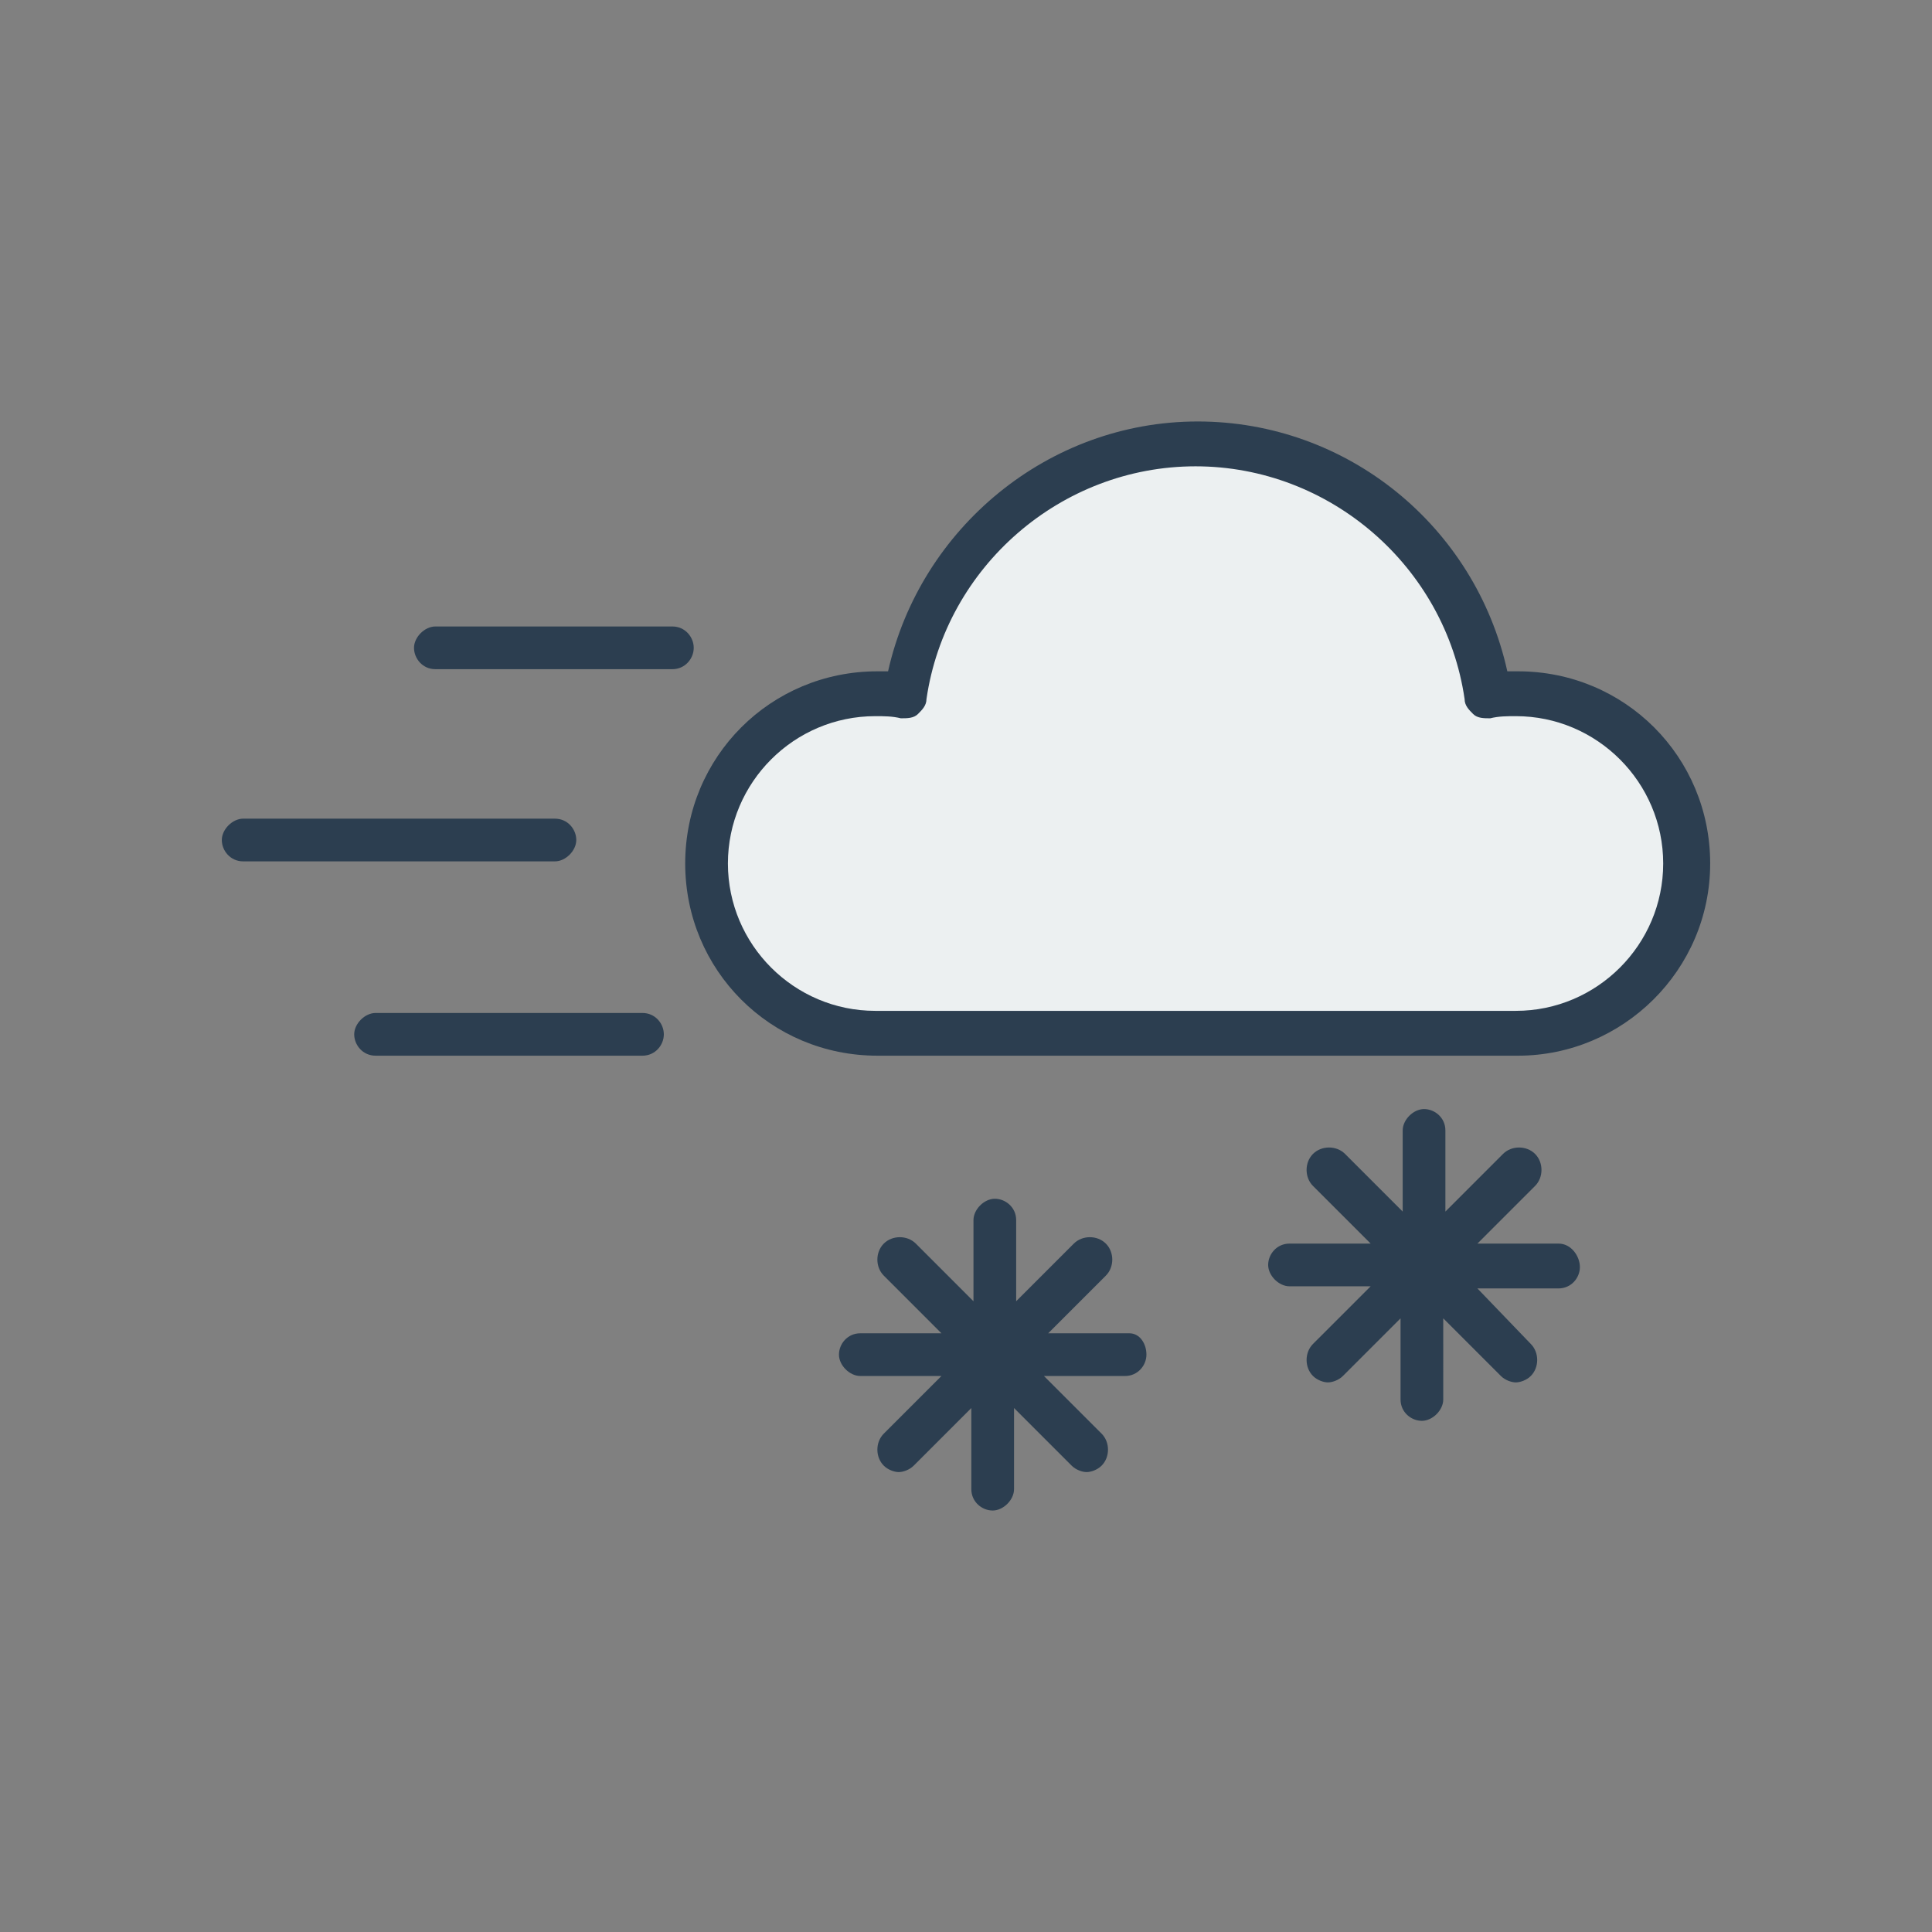 <?xml version="1.0" encoding="utf-8"?>
<!-- Generator: Adobe Illustrator 16.0.0, SVG Export Plug-In . SVG Version: 6.00 Build 0)  -->
<!DOCTYPE svg PUBLIC "-//W3C//DTD SVG 1.1//EN" "http://www.w3.org/Graphics/SVG/1.1/DTD/svg11.dtd">
<svg version="1.1" id="Layer_1" xmlns="http://www.w3.org/2000/svg" xmlns:xlink="http://www.w3.org/1999/xlink" x="0px" y="0px"
	 width="538.582px" height="538.583px" viewBox="0 0 538.582 538.583" enable-background="new 0 0 538.582 538.583"
	 xml:space="preserve">
<rect x="0" y="0" width="538.582" height="538.583" fill="#808080" stroke="none"/>
<g>
	<path fill="#ECF0F1" d="M238.182,197.2c-23.888,0-43.372,19.55-43.372,43.51c0,23.962,19.484,43.509,43.372,43.509h188.576
		c23.886,0,43.372-19.546,43.372-43.509c0-23.96-19.486-43.51-43.372-43.51c-2.515,0-5.029,0-7.543,0.631
		c-1.887,0-3.771,0-5.031-1.26c-1.256-1.261-2.516-2.522-2.516-4.414c-5.654-39.095-39.602-68.732-79.201-68.732
		c-39.604,0-73.544,29.638-79.202,68.732c0,1.892-1.258,3.153-2.517,4.414c-1.256,1.262-3.146,1.262-5.029,1.262
		C242.583,197.2,240.068,197.2,238.182,197.2z"/>
	<g>
		<g>
			<path fill="#2C3E50" d="M187.439,186.547h-66.076c-3.569,0-5.95-2.977-5.95-5.953c0-2.976,2.978-5.953,5.95-5.953h66.076
				c3.569,0,5.952,2.977,5.952,5.953C193.391,183.57,191.011,186.547,187.439,186.547z"/>
		</g>
		<g>
			<path fill="#2C3E50" d="M154.698,240.122H67.789c-3.572,0-5.953-2.977-5.953-5.952c0-2.978,2.979-5.953,5.953-5.953h86.907
				c3.572,0,5.953,2.976,5.953,5.953C160.651,237.146,157.676,240.122,154.698,240.122z"/>
		</g>
		<g>
			<path fill="#2C3E50" d="M179.105,294.293h-74.41c-3.569,0-5.953-2.979-5.953-5.953c0-2.977,2.979-5.953,5.953-5.953h74.41
				c3.569,0,5.952,2.979,5.952,5.953C185.057,291.314,182.677,294.293,179.105,294.293z"/>
		</g>
		<path fill="#2C3E50" d="M434.479,346.676h-22.617l16.068-16.071c2.382-2.381,2.382-6.548,0-8.931
			c-2.381-2.381-6.548-2.381-8.929,0l-16.072,16.072v-22.621c0-3.568-2.978-5.951-5.953-5.951s-5.951,2.977-5.951,5.951v22.621
			l-16.07-16.072c-2.381-2.381-6.548-2.381-8.934,0c-2.381,2.383-2.381,6.55,0,8.931l16.073,16.071h-22.62
			c-3.57,0-5.952,2.978-5.952,5.953s2.979,5.953,5.952,5.953h22.62l-16.073,16.068c-2.381,2.383-2.381,6.549,0,8.934
			c1.191,1.188,2.979,1.785,4.167,1.785c1.19,0,2.979-0.6,4.167-1.785l16.073-16.074v22.621c0,3.572,2.979,5.953,5.952,5.953
			c2.973,0,5.952-2.979,5.952-5.953V367.51l16.072,16.074c1.188,1.188,2.978,1.785,4.167,1.785c1.188,0,2.978-0.6,4.167-1.785
			c2.381-2.385,2.381-6.551,0-8.934l-14.886-15.479h22.621c3.571,0,5.952-2.977,5.952-5.948
			C440.431,350.25,438.052,346.676,434.479,346.676z"/>
		<path fill="#2C3E50" d="M314.83,371.679h-22.621l16.07-16.072c2.384-2.381,2.384-6.549,0-8.931c-2.382-2.381-6.549-2.381-8.93,0
			l-16.071,16.072v-22.621c0-3.569-2.979-5.951-5.954-5.951s-5.949,2.976-5.949,5.951v22.621l-16.072-16.072
			c-2.382-2.381-6.549-2.381-8.93,0c-2.385,2.382-2.385,6.55,0,8.931l16.069,16.072h-22.62c-3.568,0-5.949,2.977-5.949,5.952
			s2.978,5.953,5.949,5.953h22.621l-16.069,16.07c-2.385,2.383-2.385,6.549,0,8.93c1.188,1.189,2.979,1.787,4.167,1.787
			s2.977-0.6,4.167-1.787l16.069-16.071v22.62c0,3.572,2.979,5.953,5.953,5.953c2.979,0,5.951-2.979,5.951-5.953v-22.62
			l16.071,16.071c1.188,1.189,2.979,1.787,4.167,1.787s2.979-0.6,4.168-1.787c2.382-2.381,2.382-6.547,0-8.93l-16.072-16.07h22.621
			c3.57,0,5.952-2.979,5.952-5.953C319.592,374.657,317.806,371.679,314.83,371.679z"/>
		<g>
			<path fill="#2C3E50" d="M423.172,294.293H244.587c-29.767,0-53.574-23.812-53.574-53.577c0-29.764,23.812-53.575,53.574-53.575
				c1.188,0,1.786,0,2.979,0c8.929-39.884,44.646-69.647,86.314-69.647c41.668,0,77.387,29.168,86.314,69.647
				c1.188,0,2.381,0,2.978,0c29.764,0,53.574,23.812,53.574,53.575C476.746,270.483,452.341,294.293,423.172,294.293z
				 M243.99,199.644c-22.617,0-41.071,18.454-41.071,41.074c0,22.62,18.454,41.076,41.071,41.076h178.587
				c22.621,0,41.07-18.456,41.07-41.076c0-22.62-18.449-41.074-41.07-41.074c-2.381,0-4.766,0-7.146,0.596
				c-1.785,0-3.567,0-4.762-1.19c-1.195-1.19-2.382-2.382-2.382-4.167c-5.356-36.907-37.503-64.887-75.008-64.887
				c-37.502,0-69.646,27.979-75.006,64.887c0,1.786-1.188,2.977-2.381,4.167c-1.188,1.19-2.979,1.19-4.765,1.19
				C248.754,199.644,246.373,199.644,243.99,199.644z"/>
		</g>
	</g>
</g>
</svg>
